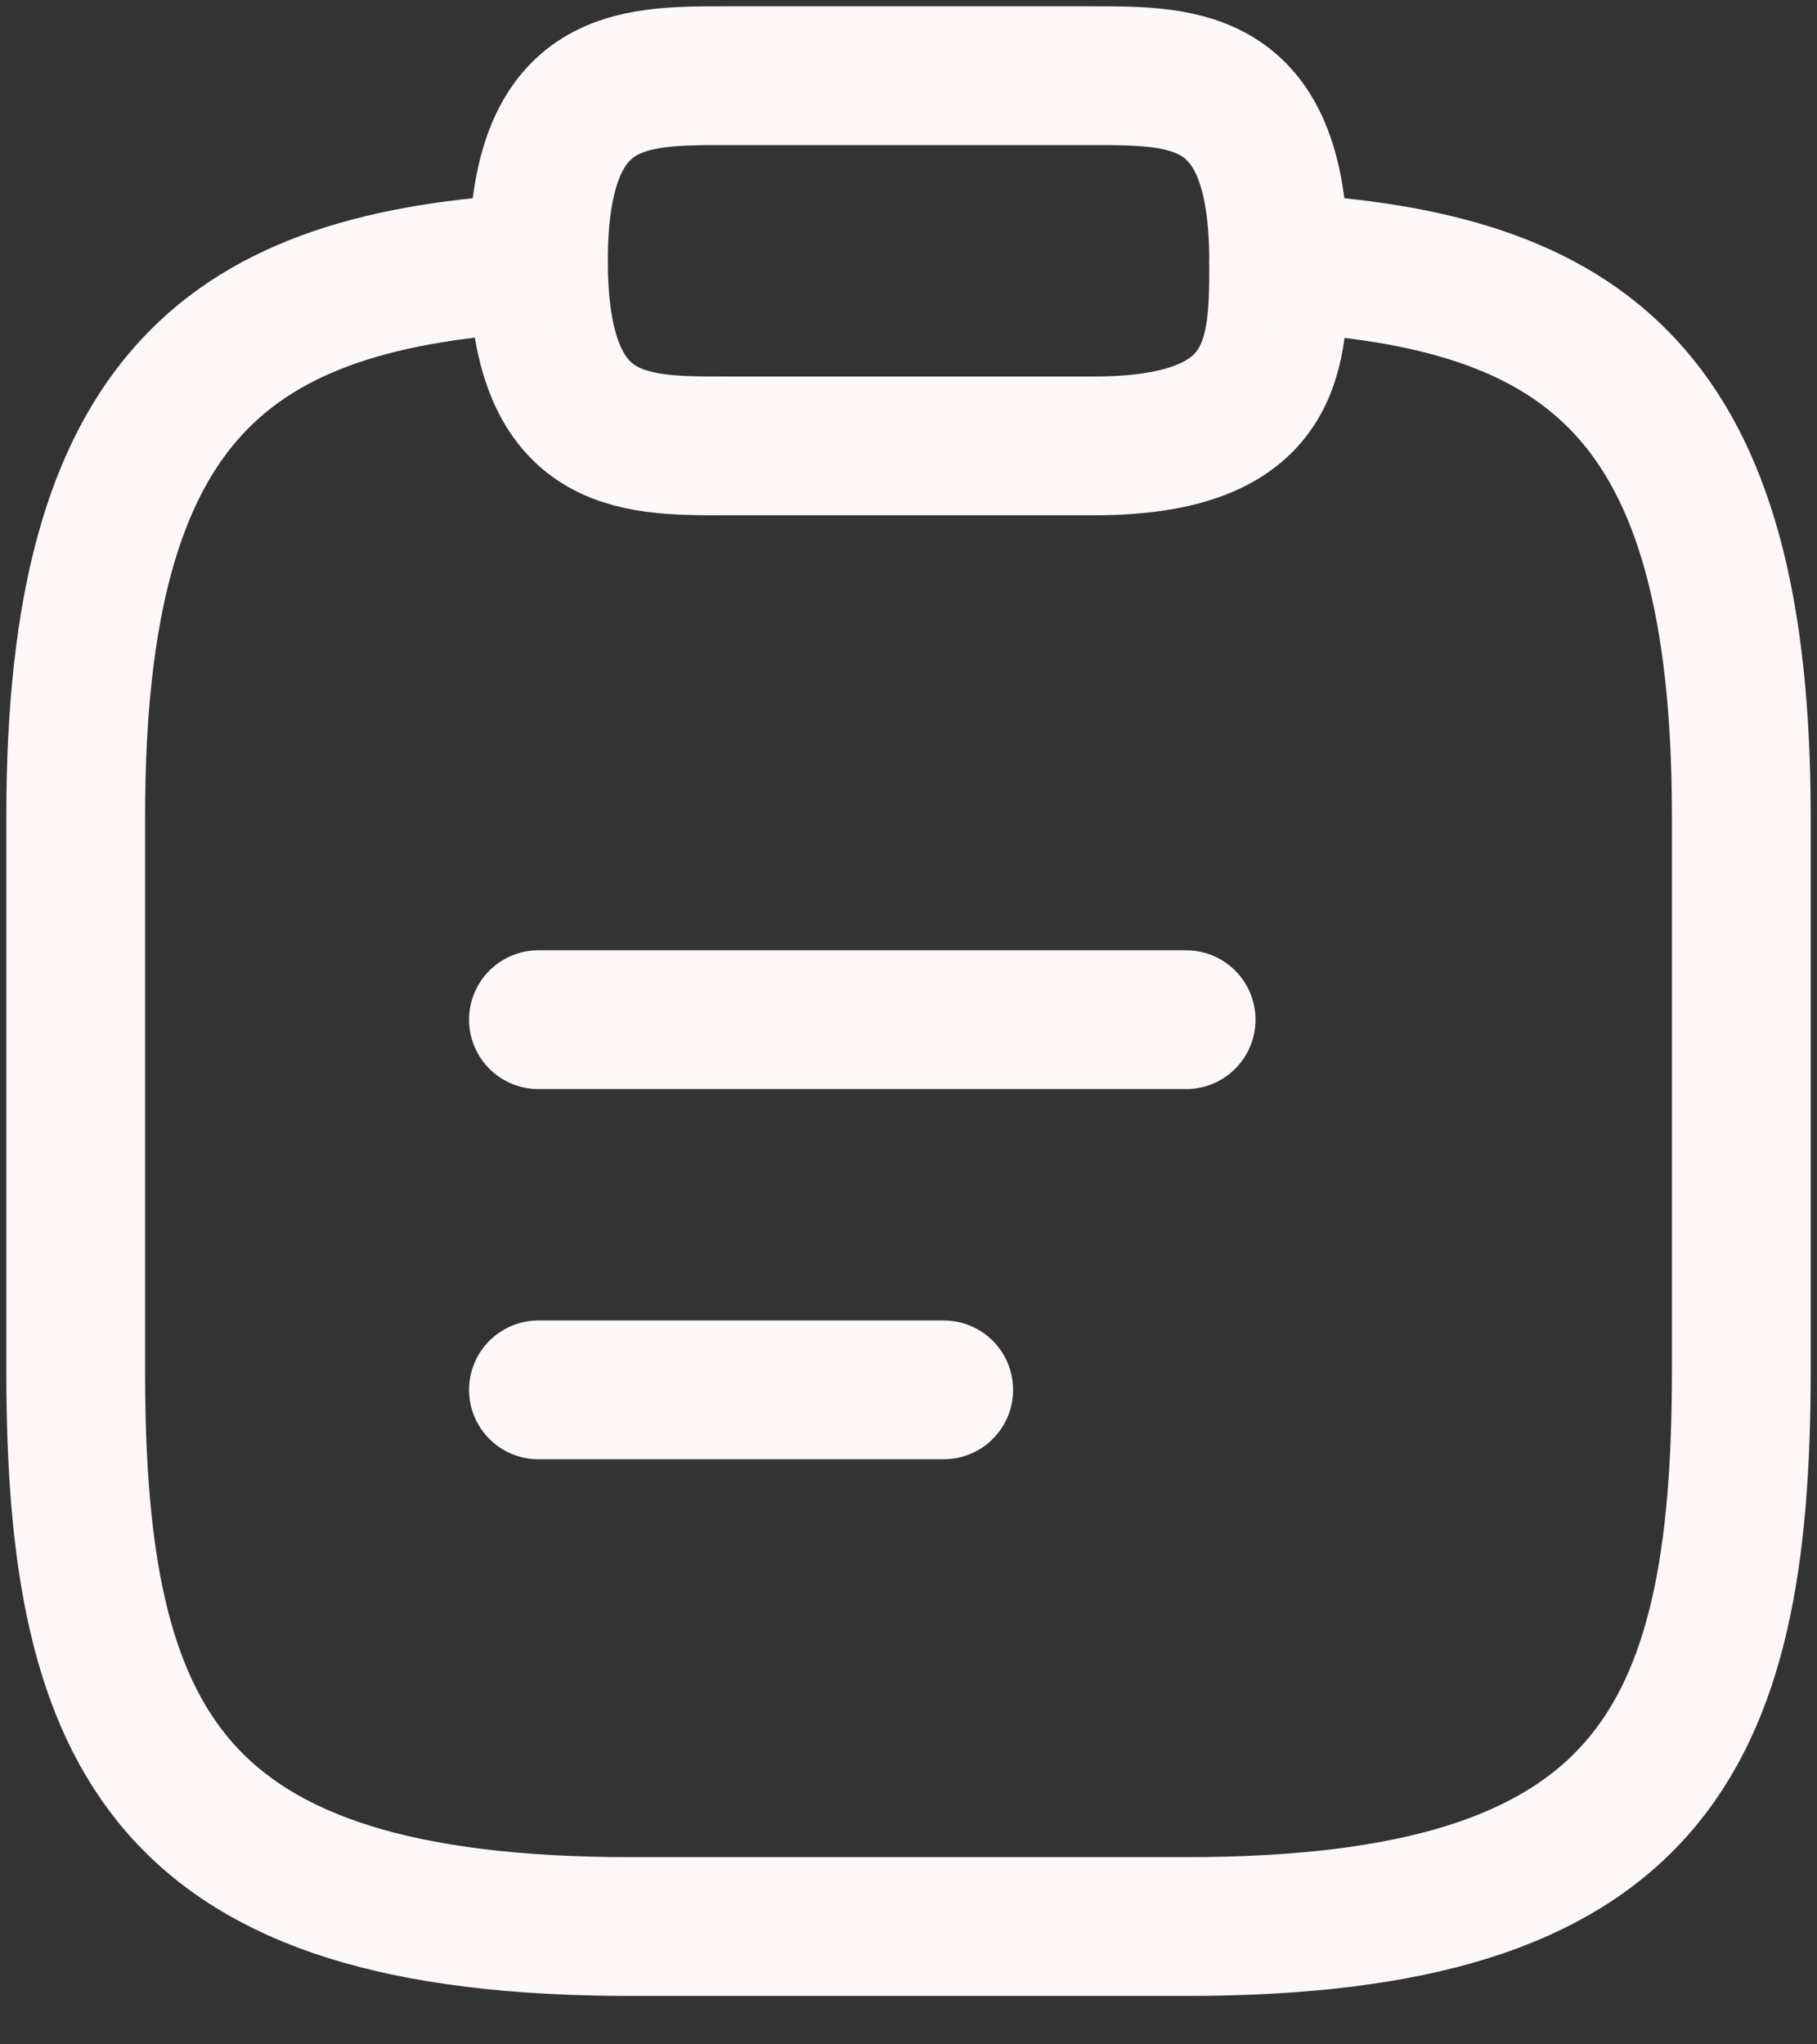 <svg width="24" height="27" viewBox="0 0 24 27" fill="none" xmlns="http://www.w3.org/2000/svg">
<rect x="0" y="0" width="24" height="27" fill="#333333" stroke="none"/>
<path d="M7.112 13.467H15.667M7.112 18.356H12.465M9.556 5.889H14.445C16.889 5.889 16.889 4.667 16.889 3.444C16.889 1 15.667 1 14.445 1H9.556C8.334 1 7.112 1 7.112 3.444C7.112 5.889 8.334 5.889 9.556 5.889Z" stroke="#FDF7F7" stroke-width="1.833" stroke-miterlimit="10" stroke-linecap="round" stroke-linejoin="round"/>
<path d="M16.889 3.469C20.959 3.689 23 5.192 23 10.778V18.111C23 23 21.778 25.444 15.667 25.444H8.333C2.222 25.444 1 23 1 18.111V10.778C1 5.204 3.041 3.689 7.111 3.469" stroke="#FDF7F7" stroke-width="1.833" stroke-miterlimit="10" stroke-linecap="round" stroke-linejoin="round"/>
</svg>
